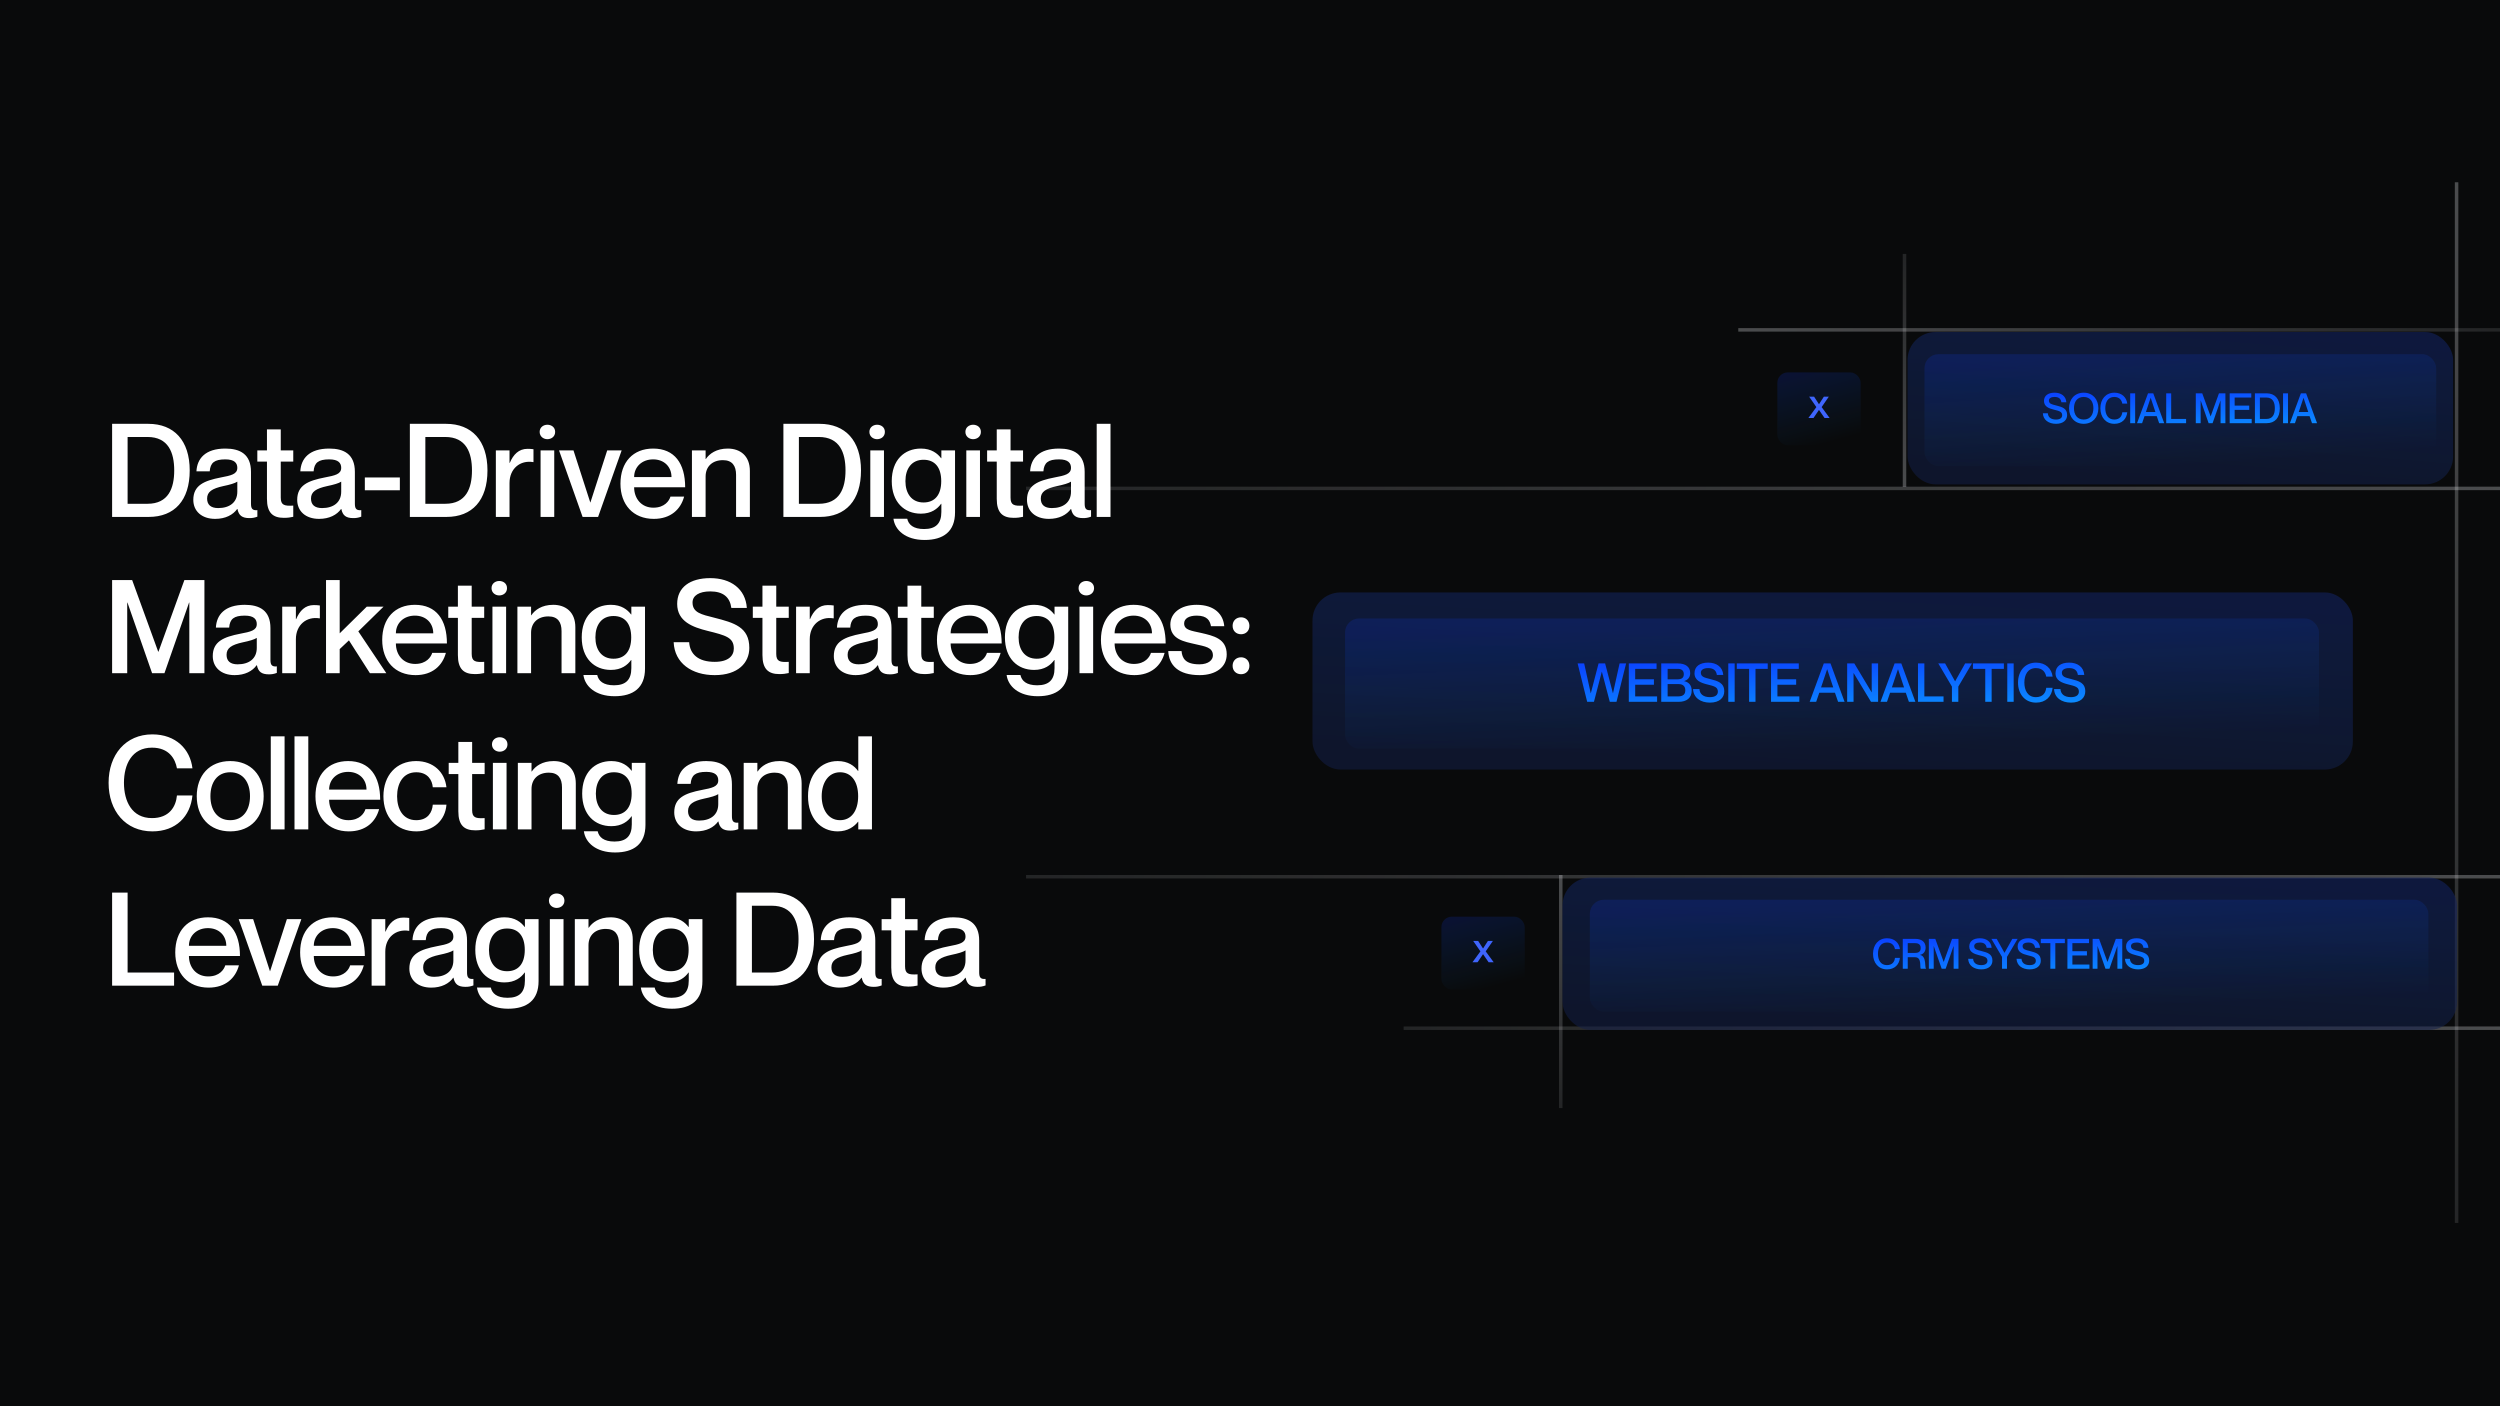 <svg width="1920" height="1080" viewBox="0 0 1920 1080" fill="none" xmlns="http://www.w3.org/2000/svg">
<rect width="1920" height="1080" fill="#090A0B"/>
<g clip-path="url(#clip0_271_611)">
<line y1="-1.342" x2="1132.45" y2="-1.342" transform="matrix(1 0 0 -1 788 373.747)" stroke="url(#paint0_linear_271_611)" stroke-opacity="0.3" stroke-width="2.684"/>
<line x1="1078" y1="789.658" x2="1920" y2="789.658" stroke="url(#paint1_linear_271_611)" stroke-opacity="0.3" stroke-width="2.684"/>
<line y1="-1.342" x2="1132.45" y2="-1.342" transform="matrix(1 0 0 -1 788 672)" stroke="url(#paint2_linear_271_611)" stroke-opacity="0.3" stroke-width="2.684"/>
<line x1="1920" y1="253.342" x2="1335" y2="253.342" stroke="url(#paint3_linear_271_611)" stroke-opacity="0.3" stroke-width="2.684"/>
<line x1="1886.66" y1="967" x2="1886.66" y2="140" stroke="url(#paint4_linear_271_611)" stroke-opacity="0.3" stroke-width="2.684"/>
<line y1="-1.342" x2="179" y2="-1.342" transform="matrix(4.37114e-08 1 1 -4.37114e-08 1464 195)" stroke="url(#paint5_linear_271_611)" stroke-opacity="0.3" stroke-width="2.684"/>
<line x1="1198.66" y1="851" x2="1198.66" y2="672" stroke="url(#paint6_linear_271_611)" stroke-opacity="0.3" stroke-width="2.684"/>
<rect x="1008" y="455" width="799" height="136" rx="21.468" fill="#141F49" fill-opacity="0.54"/>
<rect x="1008" y="455" width="799" height="136" rx="21.468" fill="url(#paint7_linear_271_611)"/>
<rect x="1033" y="475" width="748" height="100" rx="10.734" fill="url(#paint8_linear_271_611)"/>
<path d="M1211.61 509.506H1216.64L1221.67 532.359H1221.76L1227.7 509.506H1232.73L1238.71 532.359H1238.79L1243.83 509.506H1248.86L1241.47 539H1236.32L1230.25 515.9H1230.17L1224.15 539H1218.95L1211.61 509.506ZM1255.82 521.675H1270.22V525.882H1255.82V534.834H1272.65V539H1250.92V509.506H1272.24V513.672H1255.82V521.675ZM1298.07 516.931C1298.07 520.561 1295.92 522.252 1293.49 523.077V523.16C1296.58 523.696 1299.22 525.965 1299.22 530.379C1299.22 536.071 1295.3 539 1289.2 539H1275.83V509.506H1288.5C1294.56 509.506 1298.07 512.187 1298.07 516.931ZM1280.74 521.716H1288.33C1291.84 521.716 1293.16 520.314 1293.16 517.715C1293.16 515.116 1291.55 513.672 1288.62 513.672H1280.74V521.716ZM1280.74 525.387V534.834H1288.83C1293.03 534.834 1294.31 532.854 1294.31 530.09C1294.31 527.079 1292.46 525.387 1289.36 525.387H1280.74ZM1313.13 521.427C1319.45 523.036 1324.23 524.397 1324.23 530.997C1324.23 535.7 1320.68 539.619 1313.26 539.619C1306.04 539.619 1300.55 535.865 1300.26 529.182H1305.17C1305.42 532.936 1307.98 535.411 1313.26 535.411C1317.63 535.411 1319.32 533.472 1319.32 531.204C1319.32 527.697 1316.81 527.037 1310.99 525.594C1306.37 524.439 1301.38 522.665 1301.38 517.055C1301.38 511.816 1305.42 508.887 1311.86 508.887C1318.33 508.887 1323.03 512.27 1323.45 518.334H1318.54C1318.08 514.91 1315.94 513.095 1311.86 513.095C1308.35 513.095 1306.25 514.415 1306.25 516.601C1306.25 519.819 1309.01 520.396 1313.13 521.427ZM1327.32 509.506H1332.23V539H1327.32V509.506ZM1343.31 539V513.672H1333.86V509.506H1357.62V513.672H1348.22V539H1343.31ZM1365.06 521.675H1379.45V525.882H1365.06V534.834H1381.89V539H1360.15V509.506H1381.47V513.672H1365.06V521.675ZM1409.25 532.029H1397.21L1394.82 539H1389.83L1400.67 509.506H1405.83L1416.64 539H1411.65L1409.25 532.029ZM1398.57 527.945H1407.93L1403.31 514.002H1403.23L1398.57 527.945ZM1418.62 539V509.506H1424.11L1437.39 531.657H1437.47V509.506H1442.38V539H1436.94L1423.61 516.931H1423.53V539H1418.62ZM1463.64 532.029H1451.59L1449.2 539H1444.21L1455.06 509.506H1460.21L1471.02 539H1466.03L1463.64 532.029ZM1452.95 527.945H1462.32L1457.7 514.002H1457.62L1452.95 527.945ZM1473.01 509.506H1477.91V534.834H1492.64V539H1473.01V509.506ZM1488.6 509.506H1493.84L1501.47 523.201H1501.56L1509.23 509.506H1514.47L1503.99 527.285V539H1499.08V527.285L1488.6 509.506ZM1524.67 539V513.672H1515.22V509.506H1538.98V513.672H1529.58V539H1524.67ZM1541.59 509.506H1546.5V539H1541.59V509.506ZM1571.5 519.654C1570.96 516.684 1569.02 513.095 1563.58 513.095C1557.23 513.095 1554.71 518.416 1554.71 524.232C1554.71 530.09 1557.23 535.411 1563.58 535.411C1569.07 535.411 1571.17 531.822 1571.5 528.234H1576.41C1575.75 534.875 1571.21 539.619 1563.7 539.619C1555.21 539.619 1549.84 533.142 1549.84 524.232C1549.84 515.364 1555.21 508.887 1563.7 508.887C1571.17 508.887 1575.71 513.631 1576.41 519.654H1571.5ZM1590.39 521.427C1596.71 523.036 1601.49 524.397 1601.49 530.997C1601.49 535.7 1597.94 539.619 1590.52 539.619C1583.3 539.619 1577.81 535.865 1577.52 529.182H1582.43C1582.68 532.936 1585.24 535.411 1590.52 535.411C1594.89 535.411 1596.58 533.472 1596.58 531.204C1596.58 527.697 1594.07 527.037 1588.25 525.594C1583.63 524.439 1578.64 522.665 1578.64 517.055C1578.64 511.816 1582.68 508.887 1589.12 508.887C1595.59 508.887 1600.29 512.27 1600.71 518.334H1595.8C1595.34 514.91 1593.2 513.095 1589.12 513.095C1585.61 513.095 1583.51 514.415 1583.51 516.601C1583.51 519.819 1586.27 520.396 1590.39 521.427Z" fill="url(#paint9_linear_271_611)"/>
<rect x="1107" y="704" width="64" height="56" rx="8" fill="url(#paint10_linear_271_611)"/>
<path d="M1131.42 722.648H1135.23L1138.94 728.408H1139.01L1142.72 722.648H1146.53L1141.02 730.648L1147.14 739H1143.23L1139.01 732.856H1138.94L1134.78 739H1130.85L1136.96 730.648L1131.42 722.648Z" fill="#3F65FD"/>
<rect x="1365" y="286" width="64" height="56" rx="8" fill="url(#paint11_linear_271_611)"/>
<path d="M1389.42 304.648H1393.23L1396.94 310.408H1397.01L1400.72 304.648H1404.53L1399.02 312.648L1405.14 321H1401.23L1397.01 314.856H1396.94L1392.78 321H1388.85L1394.96 312.648L1389.42 304.648Z" fill="#3F65FD"/>
<rect x="1200" y="674" width="687" height="117" rx="21.468" fill="#141F49" fill-opacity="0.54"/>
<rect x="1200" y="674" width="687" height="117" rx="21.468" fill="url(#paint12_linear_271_611)"/>
<rect x="1221" y="691" width="644" height="86" rx="10.734" fill="url(#paint13_linear_271_611)"/>
<path d="M1455.33 728.953C1454.91 726.643 1453.4 723.852 1449.17 723.852C1444.22 723.852 1442.27 727.99 1442.27 732.514C1442.27 737.07 1444.22 741.209 1449.17 741.209C1453.43 741.209 1455.07 738.417 1455.33 735.626H1459.14C1458.63 740.792 1455.1 744.481 1449.26 744.481C1442.65 744.481 1438.48 739.444 1438.48 732.514C1438.48 725.616 1442.65 720.579 1449.26 720.579C1455.07 720.579 1458.6 724.269 1459.14 728.953H1455.33ZM1461.33 744V721.06H1471.11C1475.83 721.06 1478.88 723.467 1478.88 727.637C1478.88 730.846 1477.24 732.707 1474.61 733.348V733.412C1479.9 734.407 1477.98 743.39 1479.2 743.775V744H1475.19C1474.13 743.037 1476.28 735.145 1470.76 735.145H1465.15V744H1461.33ZM1465.15 724.301V731.872H1470.31C1472.65 731.872 1475.09 731.423 1475.09 728.087C1475.09 724.782 1472.65 724.301 1470.31 724.301H1465.15ZM1481.36 744V721.06H1486.31L1492.72 738.706H1492.79L1499.17 721.06H1504.11V744H1500.39V726.611H1500.33L1494.26 744H1491.21L1485.15 726.611H1485.09V744H1481.36ZM1521.55 730.332C1526.46 731.584 1530.18 732.642 1530.18 737.776C1530.18 741.433 1527.42 744.481 1521.64 744.481C1516.03 744.481 1511.76 741.562 1511.54 736.364H1515.36C1515.55 739.284 1517.54 741.209 1521.64 741.209C1525.05 741.209 1526.36 739.701 1526.36 737.936C1526.36 735.209 1524.4 734.696 1519.88 733.573C1516.29 732.675 1512.4 731.295 1512.4 726.932C1512.4 722.857 1515.55 720.579 1520.55 720.579C1525.59 720.579 1529.25 723.21 1529.57 727.926H1525.75C1525.4 725.263 1523.73 723.852 1520.55 723.852C1517.83 723.852 1516.19 724.878 1516.19 726.579C1516.19 729.081 1518.34 729.53 1521.55 730.332ZM1529.4 721.06H1533.48L1539.41 731.712H1539.48L1545.45 721.06H1549.52L1541.37 734.888V744H1537.55V734.888L1529.4 721.06ZM1558.71 730.332C1563.62 731.584 1567.34 732.642 1567.34 737.776C1567.34 741.433 1564.58 744.481 1558.8 744.481C1553.19 744.481 1548.92 741.562 1548.7 736.364H1552.52C1552.71 739.284 1554.7 741.209 1558.8 741.209C1562.21 741.209 1563.52 739.701 1563.52 737.936C1563.52 735.209 1561.56 734.696 1557.04 733.573C1553.45 732.675 1549.56 731.295 1549.56 726.932C1549.56 722.857 1552.71 720.579 1557.71 720.579C1562.75 720.579 1566.41 723.21 1566.73 727.926H1562.91C1562.56 725.263 1560.89 723.852 1557.71 723.852C1554.99 723.852 1553.35 724.878 1553.35 726.579C1553.35 729.081 1555.5 729.53 1558.71 730.332ZM1574.67 744V724.301H1567.33V721.06H1585.81V724.301H1578.49V744H1574.67ZM1591.59 730.525H1602.78V733.797H1591.59V740.76H1604.68V744H1587.77V721.06H1604.36V724.301H1591.59V730.525ZM1607.15 744V721.06H1612.09L1618.51 738.706H1618.57L1624.95 721.06H1629.9V744H1626.17V726.611H1626.11L1620.05 744H1617L1610.93 726.611H1610.87V744H1607.15ZM1641.96 730.332C1646.87 731.584 1650.59 732.642 1650.59 737.776C1650.59 741.433 1647.83 744.481 1642.05 744.481C1636.44 744.481 1632.17 741.562 1631.95 736.364H1635.77C1635.96 739.284 1637.95 741.209 1642.05 741.209C1645.46 741.209 1646.77 739.701 1646.77 737.936C1646.77 735.209 1644.81 734.696 1640.29 733.573C1636.7 732.675 1632.81 731.295 1632.81 726.932C1632.81 722.857 1635.96 720.579 1640.96 720.579C1646 720.579 1649.66 723.21 1649.98 727.926H1646.16C1645.81 725.263 1644.14 723.852 1640.96 723.852C1638.24 723.852 1636.6 724.878 1636.6 726.579C1636.6 729.081 1638.75 729.53 1641.96 730.332Z" fill="url(#paint14_linear_271_611)"/>
<rect x="1465" y="255" width="419" height="117" rx="21.468" fill="#141F49" fill-opacity="0.54"/>
<rect x="1465" y="255" width="419" height="117" rx="21.468" fill="url(#paint15_linear_271_611)"/>
<rect x="1478" y="272" width="393" height="86" rx="10.734" fill="url(#paint16_linear_271_611)"/>
<path d="M1578.93 311.332C1583.84 312.584 1587.56 313.642 1587.56 318.776C1587.56 322.433 1584.8 325.481 1579.02 325.481C1573.41 325.481 1569.14 322.562 1568.92 317.364H1572.74C1572.93 320.284 1574.92 322.209 1579.02 322.209C1582.43 322.209 1583.74 320.701 1583.74 318.936C1583.74 316.209 1581.78 315.696 1577.26 314.573C1573.67 313.675 1569.78 312.295 1569.78 307.932C1569.78 303.857 1572.93 301.579 1577.93 301.579C1582.97 301.579 1586.63 304.21 1586.95 308.926H1583.13C1582.78 306.263 1581.11 304.852 1577.93 304.852C1575.21 304.852 1573.57 305.878 1573.57 307.579C1573.57 310.081 1575.72 310.53 1578.93 311.332ZM1600.29 325.481C1593.36 325.481 1589.03 320.412 1589.03 313.514C1589.03 306.616 1593.36 301.579 1600.29 301.579C1607.19 301.579 1611.55 306.616 1611.55 313.514C1611.55 320.412 1607.19 325.481 1600.29 325.481ZM1600.29 322.209C1605.55 322.209 1607.73 318.166 1607.73 313.514C1607.73 308.894 1605.55 304.852 1600.29 304.852C1595.03 304.852 1592.81 308.894 1592.81 313.514C1592.81 318.166 1595.03 322.209 1600.29 322.209ZM1629.92 309.953C1629.5 307.643 1627.99 304.852 1623.76 304.852C1618.82 304.852 1616.86 308.99 1616.86 313.514C1616.86 318.07 1618.82 322.209 1623.76 322.209C1628.03 322.209 1629.66 319.417 1629.92 316.626H1633.74C1633.22 321.792 1629.7 325.481 1623.86 325.481C1617.25 325.481 1613.08 320.444 1613.08 313.514C1613.08 306.616 1617.25 301.579 1623.86 301.579C1629.66 301.579 1633.19 305.269 1633.74 309.953H1629.92ZM1635.99 302.06H1639.8V325H1635.99V302.06ZM1656.37 319.578H1647L1645.14 325H1641.25L1649.69 302.06H1653.7L1662.11 325H1658.23L1656.37 319.578ZM1648.06 316.402H1655.34L1651.75 305.557H1651.68L1648.06 316.402ZM1663.65 302.06H1667.47V321.76H1678.92V325H1663.65V302.06ZM1686.37 325V302.06H1691.31L1697.73 319.706H1697.79L1704.17 302.06H1709.11V325H1705.39V307.611H1705.33L1699.27 325H1696.22L1690.15 307.611H1690.09V325H1686.37ZM1716.21 311.525H1727.4V314.797H1716.21V321.76H1729.3V325H1712.39V302.06H1728.98V305.301H1716.21V311.525ZM1731.77 325V302.06H1740.69C1747.01 302.06 1750.89 306.167 1750.89 313.546C1750.89 320.925 1747.14 325 1740.78 325H1731.77ZM1735.59 305.301V321.76H1740.49C1745.63 321.76 1747.07 317.942 1747.07 313.546C1747.07 309.151 1745.63 305.301 1740.49 305.301H1735.59ZM1753.37 302.06H1757.19V325H1753.37V302.06ZM1773.75 319.578H1764.38L1762.52 325H1758.64L1767.08 302.06H1771.09L1779.5 325H1775.61L1773.75 319.578ZM1765.44 316.402H1772.73L1769.13 305.557H1769.07L1765.44 316.402Z" fill="url(#paint17_linear_271_611)"/>
</g>
<path d="M86.1 397V325.5H113.9C133.6 325.5 145.7 338.3 145.7 361.3C145.7 384.3 134 397 114.2 397H86.1ZM98 335.6V386.9H113.3C129.3 386.9 133.8 375 133.8 361.3C133.8 347.6 129.3 335.6 113.3 335.6H98ZM182.259 359.3C182.259 355.6 180.059 352.8 173.059 352.8C164.659 352.8 161.559 355.4 161.059 362H150.859C151.359 352.2 157.659 344.5 173.059 344.5C184.359 344.5 192.759 348.8 192.759 362.4V386.7C192.759 390.3 193.559 392.2 197.659 391.8V396.8C195.259 397.7 193.559 397.9 191.559 397.9C185.959 397.9 183.359 395.9 182.359 390.9H182.159C178.959 395.4 173.159 398.5 165.259 398.5C154.859 398.5 148.459 392.5 148.459 383.9C148.459 372.7 156.759 369.2 169.559 366.7C177.459 365.2 182.259 364.2 182.259 359.3ZM167.559 390.2C176.259 390.2 182.259 385.9 182.259 377.6V369.9C180.559 371.1 176.459 372.3 171.559 373.3C162.859 375.2 159.059 377.7 159.059 382.9C159.059 387.6 161.859 390.2 167.559 390.2ZM225.224 354.5H215.624V382.2C215.624 388 218.424 388.7 225.224 388.3V396.9C223.124 397.4 220.824 397.7 218.024 397.7C209.624 397.7 205.024 393.9 205.024 383.1V354.5H197.624V345.9H205.024V329.8H215.624V345.9H225.224V354.5ZM262.048 359.3C262.048 355.6 259.848 352.8 252.848 352.8C244.448 352.8 241.348 355.4 240.848 362H230.648C231.148 352.2 237.448 344.5 252.848 344.5C264.148 344.5 272.548 348.8 272.548 362.4V386.7C272.548 390.3 273.348 392.2 277.448 391.8V396.8C275.048 397.7 273.348 397.9 271.348 397.9C265.748 397.9 263.148 395.9 262.148 390.9H261.948C258.748 395.4 252.948 398.5 245.048 398.5C234.648 398.5 228.248 392.5 228.248 383.9C228.248 372.7 236.548 369.2 249.348 366.7C257.248 365.2 262.048 364.2 262.048 359.3ZM247.348 390.2C256.048 390.2 262.048 385.9 262.048 377.6V369.9C260.348 371.1 256.248 372.3 251.348 373.3C242.648 375.2 238.848 377.7 238.848 382.9C238.848 387.6 241.648 390.2 247.348 390.2ZM280.19 366.7H307.09V376.5H280.19V366.7ZM314.772 397V325.5H342.572C362.272 325.5 374.372 338.3 374.372 361.3C374.372 384.3 362.672 397 342.872 397H314.772ZM326.672 335.6V386.9H341.972C357.972 386.9 362.472 375 362.472 361.3C362.472 347.6 357.972 335.6 341.972 335.6H326.672ZM405.113 344.7C406.913 344.7 408.213 344.8 409.713 345V354.9H409.513C399.413 353.2 391.313 360 391.313 370.9V397H380.813V345.9H391.313V355.5H391.513C394.213 349.1 398.413 344.7 405.113 344.7ZM420.357 337.3C417.457 337.3 414.457 335.3 414.457 331.7C414.457 328.1 417.457 326.2 420.357 326.2C423.457 326.2 426.357 328.1 426.357 331.7C426.357 335.3 423.457 337.3 420.357 337.3ZM415.157 345.9H425.657V397H415.157V345.9ZM429.332 345.9H440.432L453.332 385.9H453.432L466.332 345.9H477.432L459.332 397H447.432L429.332 345.9ZM501.807 389.9C510.507 389.9 514.007 384.5 514.907 381.4H525.407C522.807 391.1 515.207 398.5 502.107 398.5C486.207 398.5 476.507 387.5 476.507 371.5C476.507 354.9 486.207 344.5 501.607 344.5C518.107 344.5 526.207 356 526.207 374.2H487.007C487.007 382.8 492.507 389.9 501.807 389.9ZM501.607 352.8C493.107 352.8 487.007 358.5 487.007 366.4H515.707C515.707 358.5 510.107 352.8 501.607 352.8ZM558.906 344.5C568.406 344.5 575.906 350 575.906 361.7V397H565.306V364.7C565.306 357.8 562.406 353.4 555.206 353.4C547.106 353.4 541.906 358.3 541.906 365.9V397H531.406V345.9H541.906V352.5H542.106C544.806 348.5 550.106 344.5 558.906 344.5ZM601.651 397V325.5H629.451C649.151 325.5 661.251 338.3 661.251 361.3C661.251 384.3 649.551 397 629.751 397H601.651ZM613.551 335.6V386.9H628.851C644.851 386.9 649.351 375 649.351 361.3C649.351 347.6 644.851 335.6 628.851 335.6H613.551ZM673.591 337.3C670.691 337.3 667.691 335.3 667.691 331.7C667.691 328.1 670.691 326.2 673.591 326.2C676.691 326.2 679.591 328.1 679.591 331.7C679.591 335.3 676.691 337.3 673.591 337.3ZM668.391 345.9H678.891V397H668.391V345.9ZM722.966 345.9H733.466V393.5C733.466 408.2 724.566 414.7 710.066 414.7C695.366 414.7 687.266 407 686.166 398.4H696.766C697.766 402.9 701.366 406.3 709.666 406.3C718.466 406.3 722.966 402.3 722.966 393.1V386.9H722.766C720.066 390.7 715.366 394.5 707.266 394.5C694.466 394.5 684.866 385.6 684.866 369.5C684.866 353.3 694.466 344.5 707.266 344.5C715.366 344.5 720.066 348.3 722.766 351.9H722.966V345.9ZM709.266 385.9C717.766 385.9 722.866 380.3 722.866 369.5C722.866 358.7 717.766 353.1 709.266 353.1C700.066 353.1 695.366 360 695.366 369.5C695.366 378.9 700.066 385.9 709.266 385.9ZM747.326 337.3C744.426 337.3 741.426 335.3 741.426 331.7C741.426 328.1 744.426 326.2 747.326 326.2C750.426 326.2 753.326 328.1 753.326 331.7C753.326 335.3 750.426 337.3 747.326 337.3ZM742.126 345.9H752.626V397H742.126V345.9ZM785.701 354.5H776.101V382.2C776.101 388 778.901 388.7 785.701 388.3V396.9C783.601 397.4 781.301 397.7 778.501 397.7C770.101 397.7 765.501 393.9 765.501 383.1V354.5H758.101V345.9H765.501V329.8H776.101V345.9H785.701V354.5ZM822.525 359.3C822.525 355.6 820.325 352.8 813.325 352.8C804.925 352.8 801.825 355.4 801.325 362H791.125C791.625 352.2 797.925 344.5 813.325 344.5C824.625 344.5 833.025 348.8 833.025 362.4V386.7C833.025 390.3 833.825 392.2 837.925 391.8V396.8C835.525 397.7 833.825 397.9 831.825 397.9C826.225 397.9 823.625 395.9 822.625 390.9H822.425C819.225 395.4 813.425 398.5 805.525 398.5C795.125 398.5 788.725 392.5 788.725 383.9C788.725 372.7 797.025 369.2 809.825 366.7C817.725 365.2 822.525 364.2 822.525 359.3ZM807.825 390.2C816.525 390.2 822.525 385.9 822.525 377.6V369.9C820.825 371.1 816.725 372.3 811.825 373.3C803.125 375.2 799.325 377.7 799.325 382.9C799.325 387.6 802.125 390.2 807.825 390.2ZM842.266 325.5H852.866V397H842.266V325.5ZM86.1 517V445.5H101.5L121.5 500.5H121.7L141.6 445.5H157V517H145.4V462.8H145.2L126.3 517H116.8L97.9 462.8H97.7V517H86.1ZM197.201 479.3C197.201 475.6 195.001 472.8 188.001 472.8C179.601 472.8 176.501 475.4 176.001 482H165.801C166.301 472.2 172.601 464.5 188.001 464.5C199.301 464.5 207.701 468.8 207.701 482.4V506.7C207.701 510.3 208.501 512.2 212.601 511.8V516.8C210.201 517.7 208.501 517.9 206.501 517.9C200.901 517.9 198.301 515.9 197.301 510.9H197.101C193.901 515.4 188.101 518.5 180.201 518.5C169.801 518.5 163.401 512.5 163.401 503.9C163.401 492.7 171.701 489.2 184.501 486.7C192.401 485.2 197.201 484.2 197.201 479.3ZM182.501 510.2C191.201 510.2 197.201 505.9 197.201 497.6V489.9C195.501 491.1 191.401 492.3 186.501 493.3C177.801 495.2 174.001 497.7 174.001 502.9C174.001 507.6 176.801 510.2 182.501 510.2ZM241.042 464.7C242.842 464.7 244.142 464.8 245.642 465V474.9H245.442C235.342 473.2 227.242 480 227.242 490.9V517H216.742V465.9H227.242V475.5H227.442C230.142 469.1 234.342 464.7 241.042 464.7ZM250.387 445.5H260.887V486.4L281.687 465.9H294.587L275.187 484.9L296.687 517H284.087L267.987 491.8L260.887 498.5V517H250.387V445.5ZM318.838 509.9C327.538 509.9 331.038 504.5 331.938 501.4H342.438C339.838 511.1 332.238 518.5 319.138 518.5C303.238 518.5 293.538 507.5 293.538 491.5C293.538 474.9 303.238 464.5 318.638 464.5C335.138 464.5 343.238 476 343.238 494.2H304.038C304.038 502.8 309.538 509.9 318.838 509.9ZM318.638 472.8C310.138 472.8 304.038 478.5 304.038 486.4H332.738C332.738 478.5 327.138 472.8 318.638 472.8ZM371.861 474.5H362.261V502.2C362.261 508 365.061 508.7 371.861 508.3V516.9C369.761 517.4 367.461 517.7 364.661 517.7C356.261 517.7 351.661 513.9 351.661 503.1V474.5H344.261V465.9H351.661V449.8H362.261V465.9H371.861V474.5ZM383.392 457.3C380.492 457.3 377.492 455.3 377.492 451.7C377.492 448.1 380.492 446.2 383.392 446.2C386.492 446.2 389.392 448.1 389.392 451.7C389.392 455.3 386.492 457.3 383.392 457.3ZM378.192 465.9H388.692V517H378.192V465.9ZM424.867 464.5C434.367 464.5 441.867 470 441.867 481.7V517H431.267V484.7C431.267 477.8 428.367 473.4 421.167 473.4C413.067 473.4 407.867 478.3 407.867 485.9V517H397.367V465.9H407.867V472.5H408.067C410.767 468.5 416.067 464.5 424.867 464.5ZM484.869 465.9H495.369V513.5C495.369 528.2 486.469 534.7 471.969 534.7C457.269 534.7 449.169 527 448.069 518.4H458.669C459.669 522.9 463.269 526.3 471.569 526.3C480.369 526.3 484.869 522.3 484.869 513.1V506.9H484.669C481.969 510.7 477.269 514.5 469.169 514.5C456.369 514.5 446.769 505.6 446.769 489.5C446.769 473.3 456.369 464.5 469.169 464.5C477.269 464.5 481.969 468.3 484.669 471.9H484.869V465.9ZM471.169 505.9C479.669 505.9 484.769 500.3 484.769 489.5C484.769 478.7 479.669 473.1 471.169 473.1C461.969 473.1 457.269 480 457.269 489.5C457.269 498.9 461.969 505.9 471.169 505.9ZM548.571 474.4C563.871 478.3 575.471 481.6 575.471 497.6C575.471 509 566.871 518.5 548.871 518.5C531.371 518.5 518.071 509.4 517.371 493.2H529.271C529.871 502.3 536.071 508.3 548.871 508.3C559.471 508.3 563.571 503.6 563.571 498.1C563.571 489.6 557.471 488 543.371 484.5C532.171 481.7 520.071 477.4 520.071 463.8C520.071 451.1 529.871 444 545.471 444C561.171 444 572.571 452.2 573.571 466.9H561.671C560.571 458.6 555.371 454.2 545.471 454.2C536.971 454.2 531.871 457.4 531.871 462.7C531.871 470.5 538.571 471.9 548.571 474.4ZM605.759 474.5H596.159V502.2C596.159 508 598.959 508.7 605.759 508.3V516.9C603.659 517.4 601.359 517.7 598.559 517.7C590.159 517.7 585.559 513.9 585.559 503.1V474.5H578.159V465.9H585.559V449.8H596.159V465.9H605.759V474.5ZM635.691 464.7C637.491 464.7 638.791 464.8 640.291 465V474.9H640.091C629.991 473.2 621.891 480 621.891 490.9V517H611.391V465.9H621.891V475.5H622.091C624.791 469.1 628.991 464.7 635.691 464.7ZM674.177 479.3C674.177 475.6 671.977 472.8 664.977 472.8C656.577 472.8 653.477 475.4 652.977 482H642.777C643.277 472.2 649.577 464.5 664.977 464.5C676.277 464.5 684.677 468.8 684.677 482.4V506.7C684.677 510.3 685.477 512.2 689.577 511.8V516.8C687.177 517.7 685.477 517.9 683.477 517.9C677.877 517.9 675.277 515.9 674.277 510.9H674.077C670.877 515.4 665.077 518.5 657.177 518.5C646.777 518.5 640.377 512.5 640.377 503.9C640.377 492.7 648.677 489.2 661.477 486.7C669.377 485.2 674.177 484.2 674.177 479.3ZM659.477 510.2C668.177 510.2 674.177 505.9 674.177 497.6V489.9C672.477 491.1 668.377 492.3 663.477 493.3C654.777 495.2 650.977 497.7 650.977 502.9C650.977 507.6 653.777 510.2 659.477 510.2ZM717.142 474.5H707.542V502.2C707.542 508 710.342 508.7 717.142 508.3V516.9C715.042 517.4 712.742 517.7 709.942 517.7C701.542 517.7 696.942 513.9 696.942 503.1V474.5H689.542V465.9H696.942V449.8H707.542V465.9H717.142V474.5ZM744.885 509.9C753.585 509.9 757.085 504.5 757.985 501.4H768.485C765.885 511.1 758.285 518.5 745.185 518.5C729.285 518.5 719.585 507.5 719.585 491.5C719.585 474.9 729.285 464.5 744.685 464.5C761.185 464.5 769.285 476 769.285 494.2H730.085C730.085 502.8 735.585 509.9 744.885 509.9ZM744.685 472.8C736.185 472.8 730.085 478.5 730.085 486.4H758.785C758.785 478.5 753.185 472.8 744.685 472.8ZM809.884 465.9H820.384V513.5C820.384 528.2 811.484 534.7 796.984 534.7C782.284 534.7 774.184 527 773.084 518.4H783.684C784.684 522.9 788.284 526.3 796.584 526.3C805.384 526.3 809.884 522.3 809.884 513.1V506.9H809.684C806.984 510.7 802.284 514.5 794.184 514.5C781.384 514.5 771.784 505.6 771.784 489.5C771.784 473.3 781.384 464.5 794.184 464.5C802.284 464.5 806.984 468.3 809.684 471.9H809.884V465.9ZM796.184 505.9C804.684 505.9 809.784 500.3 809.784 489.5C809.784 478.7 804.684 473.1 796.184 473.1C786.984 473.1 782.284 480 782.284 489.5C782.284 498.9 786.984 505.9 796.184 505.9ZM834.244 457.3C831.344 457.3 828.344 455.3 828.344 451.7C828.344 448.1 831.344 446.2 834.244 446.2C837.344 446.2 840.244 448.1 840.244 451.7C840.244 455.3 837.344 457.3 834.244 457.3ZM829.044 465.9H839.544V517H829.044V465.9ZM870.819 509.9C879.519 509.9 883.019 504.5 883.919 501.4H894.419C891.819 511.1 884.219 518.5 871.119 518.5C855.219 518.5 845.519 507.5 845.519 491.5C845.519 474.9 855.219 464.5 870.619 464.5C887.119 464.5 895.219 476 895.219 494.2H856.019C856.019 502.8 861.519 509.9 870.819 509.9ZM870.619 472.8C862.119 472.8 856.019 478.5 856.019 486.4H884.719C884.719 478.5 879.119 472.8 870.619 472.8ZM922.518 486.1C931.918 488.3 942.118 490.4 942.118 502.6C942.118 512.4 933.718 518.5 921.318 518.5C904.818 518.5 897.718 510.8 897.218 500H907.418C907.918 505.5 910.318 510.2 921.118 510.2C928.418 510.2 931.518 506.6 931.518 503.4C931.518 497 925.418 496.5 917.918 494.7C909.818 492.8 898.818 491.2 898.818 479.6C898.818 471.2 906.218 464.5 919.018 464.5C932.918 464.5 939.518 472 940.218 480.9H930.018C929.318 476.9 927.318 472.8 919.118 472.8C912.818 472.8 909.418 475.2 909.418 478.8C909.418 484 915.118 484.4 922.518 486.1ZM953.144 487.1C949.444 487.1 946.644 484.6 946.644 480.6C946.644 476.7 949.444 474.1 953.144 474.1C956.744 474.1 959.544 476.7 959.544 480.6C959.544 484.6 956.744 487.1 953.144 487.1ZM953.144 517.8C949.444 517.8 946.644 515.3 946.644 511.3C946.644 507.4 949.444 504.8 953.144 504.8C956.744 504.8 959.544 507.4 959.544 511.3C959.544 515.3 956.744 517.8 953.144 517.8ZM135.9 590.1C134.6 582.9 129.9 574.2 116.7 574.2C101.3 574.2 95.2 587.1 95.2 601.2C95.2 615.4 101.3 628.3 116.7 628.3C130 628.3 135.1 619.6 135.9 610.9H147.8C146.2 627 135.2 638.5 117 638.5C96.4 638.5 83.4 622.8 83.4 601.2C83.4 579.7 96.4 564 117 564C135.1 564 146.1 575.5 147.8 590.1H135.9ZM176.801 638.5C160.801 638.5 151.101 627.4 151.101 611.5C151.101 595.6 160.801 584.5 176.801 584.5C192.801 584.5 202.501 595.6 202.501 611.5C202.501 627.4 192.801 638.5 176.801 638.5ZM176.801 629.9C186.801 629.9 192.001 622 192.001 611.5C192.001 600.9 186.801 593.1 176.801 593.1C166.801 593.1 161.601 600.9 161.601 611.5C161.601 622 166.801 629.9 176.801 629.9ZM207.958 565.5H218.558V637H207.958V565.5ZM226.173 565.5H236.773V637H226.173V565.5ZM267.569 629.9C276.269 629.9 279.769 624.5 280.669 621.4H291.169C288.569 631.1 280.969 638.5 267.869 638.5C251.969 638.5 242.269 627.5 242.269 611.5C242.269 594.9 251.969 584.5 267.369 584.5C283.869 584.5 291.969 596 291.969 614.2H252.769C252.769 622.8 258.269 629.9 267.569 629.9ZM267.369 592.8C258.869 592.8 252.769 598.5 252.769 606.4H281.469C281.469 598.5 275.869 592.8 267.369 592.8ZM332.368 604.6C331.968 599.4 328.668 593.1 319.668 593.1C309.368 593.1 304.968 601.9 304.968 611.5C304.968 621.1 309.268 629.9 319.668 629.9C328.668 629.9 331.968 623.7 332.368 618H342.868C342.068 629.8 332.968 638.5 319.668 638.5C304.368 638.5 294.468 627.5 294.468 611.5C294.468 595.5 304.368 584.5 319.568 584.5C332.868 584.5 341.568 593 342.868 604.6H332.368ZM372.205 594.5H362.605V622.2C362.605 628 365.405 628.7 372.205 628.3V636.9C370.105 637.4 367.805 637.7 365.005 637.7C356.605 637.7 352.005 633.9 352.005 623.1V594.5H344.605V585.9H352.005V569.8H362.605V585.9H372.205V594.5ZM383.736 577.3C380.836 577.3 377.836 575.3 377.836 571.7C377.836 568.1 380.836 566.2 383.736 566.2C386.836 566.2 389.736 568.1 389.736 571.7C389.736 575.3 386.836 577.3 383.736 577.3ZM378.536 585.9H389.036V637H378.536V585.9ZM425.211 584.5C434.711 584.5 442.211 590 442.211 601.7V637H431.611V604.7C431.611 597.8 428.711 593.4 421.511 593.4C413.411 593.4 408.211 598.3 408.211 605.9V637H397.711V585.9H408.211V592.5H408.411C411.111 588.5 416.411 584.5 425.211 584.5ZM485.213 585.9H495.713V633.5C495.713 648.2 486.813 654.7 472.313 654.7C457.613 654.7 449.513 647 448.413 638.4H459.013C460.013 642.9 463.613 646.3 471.913 646.3C480.713 646.3 485.213 642.3 485.213 633.1V626.9H485.013C482.313 630.7 477.613 634.5 469.513 634.5C456.713 634.5 447.113 625.6 447.113 609.5C447.113 593.3 456.713 584.5 469.513 584.5C477.613 584.5 482.313 588.3 485.013 591.9H485.213V585.9ZM471.513 625.9C480.013 625.9 485.113 620.3 485.113 609.5C485.113 598.7 480.013 593.1 471.513 593.1C462.313 593.1 457.613 600 457.613 609.5C457.613 618.9 462.313 625.9 471.513 625.9ZM551.615 599.3C551.615 595.6 549.415 592.8 542.415 592.8C534.015 592.8 530.915 595.4 530.415 602H520.215C520.715 592.2 527.015 584.5 542.415 584.5C553.715 584.5 562.115 588.8 562.115 602.4V626.7C562.115 630.3 562.915 632.2 567.015 631.8V636.8C564.615 637.7 562.915 637.9 560.915 637.9C555.315 637.9 552.715 635.9 551.715 630.9H551.515C548.315 635.4 542.515 638.5 534.615 638.5C524.215 638.5 517.815 632.5 517.815 623.9C517.815 612.7 526.115 609.2 538.915 606.7C546.815 605.2 551.615 604.2 551.615 599.3ZM536.915 630.2C545.615 630.2 551.615 625.9 551.615 617.6V609.9C549.915 611.1 545.815 612.3 540.915 613.3C532.215 615.2 528.415 617.7 528.415 622.9C528.415 627.6 531.215 630.2 536.915 630.2ZM598.656 584.5C608.156 584.5 615.656 590 615.656 601.7V637H605.056V604.7C605.056 597.8 602.156 593.4 594.956 593.4C586.856 593.4 581.656 598.3 581.656 605.9V637H571.156V585.9H581.656V592.5H581.856C584.556 588.5 589.856 584.5 598.656 584.5ZM659.158 565.5H669.658V637H659.158V631.1H658.958C656.258 634.6 651.258 638.5 643.358 638.5C630.258 638.5 620.558 628.3 620.558 611.5C620.558 594.7 630.258 584.5 643.358 584.5C651.258 584.5 656.258 588.2 658.958 592.1H659.158V565.5ZM645.158 629.9C653.758 629.9 659.058 622.8 659.058 611.5C659.058 600.1 653.758 593.1 645.158 593.1C635.958 593.1 631.058 601.5 631.058 611.5C631.058 621.5 635.958 629.9 645.158 629.9ZM86.1 685.5H98V746.9H133.7V757H86.1V685.5ZM159.897 749.9C168.597 749.9 172.097 744.5 172.997 741.4H183.497C180.897 751.1 173.297 758.5 160.197 758.5C144.297 758.5 134.597 747.5 134.597 731.5C134.597 714.9 144.297 704.5 159.697 704.5C176.197 704.5 184.297 716 184.297 734.2H145.097C145.097 742.8 150.597 749.9 159.897 749.9ZM159.697 712.8C151.197 712.8 145.097 718.5 145.097 726.4H173.797C173.797 718.5 168.197 712.8 159.697 712.8ZM183.324 705.9H194.424L207.324 745.9H207.424L220.324 705.9H231.424L213.324 757H201.424L183.324 705.9ZM255.799 749.9C264.499 749.9 267.999 744.5 268.899 741.4H279.399C276.799 751.1 269.199 758.5 256.099 758.5C240.199 758.5 230.499 747.5 230.499 731.5C230.499 714.9 240.199 704.5 255.599 704.5C272.099 704.5 280.199 716 280.199 734.2H240.999C240.999 742.8 246.499 749.9 255.799 749.9ZM255.599 712.8C247.099 712.8 240.999 718.5 240.999 726.4H269.699C269.699 718.5 264.099 712.8 255.599 712.8ZM309.698 704.7C311.498 704.7 312.798 704.8 314.298 705V714.9H314.098C303.998 713.2 295.898 720 295.898 730.9V757H285.398V705.9H295.898V715.5H296.098C298.798 709.1 302.998 704.7 309.698 704.7ZM348.185 719.3C348.185 715.6 345.985 712.8 338.985 712.8C330.585 712.8 327.485 715.4 326.985 722H316.785C317.285 712.2 323.585 704.5 338.985 704.5C350.285 704.5 358.685 708.8 358.685 722.4V746.7C358.685 750.3 359.485 752.2 363.585 751.8V756.8C361.185 757.7 359.485 757.9 357.485 757.9C351.885 757.9 349.285 755.9 348.285 750.9H348.085C344.885 755.4 339.085 758.5 331.185 758.5C320.785 758.5 314.385 752.5 314.385 743.9C314.385 732.7 322.685 729.2 335.485 726.7C343.385 725.2 348.185 724.2 348.185 719.3ZM333.485 750.2C342.185 750.2 348.185 745.9 348.185 737.6V729.9C346.485 731.1 342.385 732.3 337.485 733.3C328.785 735.2 324.985 737.7 324.985 742.9C324.985 747.6 327.785 750.2 333.485 750.2ZM403.127 705.9H413.627V753.5C413.627 768.2 404.727 774.7 390.227 774.7C375.527 774.7 367.427 767 366.327 758.4H376.927C377.927 762.9 381.527 766.3 389.827 766.3C398.627 766.3 403.127 762.3 403.127 753.1V746.9H402.927C400.227 750.7 395.527 754.5 387.427 754.5C374.627 754.5 365.027 745.6 365.027 729.5C365.027 713.3 374.627 704.5 387.427 704.5C395.527 704.5 400.227 708.3 402.927 711.9H403.127V705.9ZM389.427 745.9C397.927 745.9 403.027 740.3 403.027 729.5C403.027 718.7 397.927 713.1 389.427 713.1C380.227 713.1 375.527 720 375.527 729.5C375.527 738.9 380.227 745.9 389.427 745.9ZM427.486 697.3C424.586 697.3 421.586 695.3 421.586 691.7C421.586 688.1 424.586 686.2 427.486 686.2C430.586 686.2 433.486 688.1 433.486 691.7C433.486 695.3 430.586 697.3 427.486 697.3ZM422.286 705.9H432.786V757H422.286V705.9ZM468.961 704.5C478.461 704.5 485.961 710 485.961 721.7V757H475.361V724.7C475.361 717.8 472.461 713.4 465.261 713.4C457.161 713.4 451.961 718.3 451.961 725.9V757H441.461V705.9H451.961V712.5H452.161C454.861 708.5 460.161 704.5 468.961 704.5ZM528.963 705.9H539.463V753.5C539.463 768.2 530.563 774.7 516.063 774.7C501.363 774.7 493.263 767 492.163 758.4H502.763C503.763 762.9 507.363 766.3 515.663 766.3C524.463 766.3 528.963 762.3 528.963 753.1V746.9H528.763C526.063 750.7 521.363 754.5 513.263 754.5C500.463 754.5 490.863 745.6 490.863 729.5C490.863 713.3 500.463 704.5 513.263 704.5C521.363 704.5 526.063 708.3 528.763 711.9H528.963V705.9ZM515.263 745.9C523.763 745.9 528.863 740.3 528.863 729.5C528.863 718.7 523.763 713.1 515.263 713.1C506.063 713.1 501.363 720 501.363 729.5C501.363 738.9 506.063 745.9 515.263 745.9ZM565.565 757V685.5H593.365C613.065 685.5 625.165 698.3 625.165 721.3C625.165 744.3 613.465 757 593.665 757H565.565ZM577.465 695.6V746.9H592.765C608.765 746.9 613.265 735 613.265 721.3C613.265 707.6 608.765 695.6 592.765 695.6H577.465ZM661.724 719.3C661.724 715.6 659.524 712.8 652.524 712.8C644.124 712.8 641.024 715.4 640.524 722H630.324C630.824 712.2 637.124 704.5 652.524 704.5C663.824 704.5 672.224 708.8 672.224 722.4V746.7C672.224 750.3 673.024 752.2 677.124 751.8V756.8C674.724 757.7 673.024 757.9 671.024 757.9C665.424 757.9 662.824 755.9 661.824 750.9H661.624C658.424 755.4 652.624 758.5 644.724 758.5C634.324 758.5 627.924 752.5 627.924 743.9C627.924 732.7 636.224 729.2 649.024 726.7C656.924 725.2 661.724 724.2 661.724 719.3ZM647.024 750.2C655.724 750.2 661.724 745.9 661.724 737.6V729.9C660.024 731.1 655.924 732.3 651.024 733.3C642.324 735.2 638.524 737.7 638.524 742.9C638.524 747.6 641.324 750.2 647.024 750.2ZM704.689 714.5H695.089V742.2C695.089 748 697.889 748.7 704.689 748.3V756.9C702.589 757.4 700.289 757.7 697.489 757.7C689.089 757.7 684.489 753.9 684.489 743.1V714.5H677.089V705.9H684.489V689.8H695.089V705.9H704.689V714.5ZM741.513 719.3C741.513 715.6 739.313 712.8 732.313 712.8C723.913 712.8 720.813 715.4 720.313 722H710.113C710.613 712.2 716.913 704.5 732.313 704.5C743.613 704.5 752.013 708.8 752.013 722.4V746.7C752.013 750.3 752.813 752.2 756.913 751.8V756.8C754.513 757.7 752.813 757.9 750.813 757.9C745.213 757.9 742.613 755.9 741.613 750.9H741.413C738.213 755.4 732.413 758.5 724.513 758.5C714.113 758.5 707.713 752.5 707.713 743.9C707.713 732.7 716.013 729.2 728.813 726.7C736.713 725.2 741.513 724.2 741.513 719.3ZM726.813 750.2C735.513 750.2 741.513 745.9 741.513 737.6V729.9C739.813 731.1 735.713 732.3 730.813 733.3C722.113 735.2 718.313 737.7 718.313 742.9C718.313 747.6 721.113 750.2 726.813 750.2Z" fill="white"/>
<defs>
<linearGradient id="paint0_linear_271_611" x1="1132.45" y1="0.001" x2="1.38111e-07" y2="-0.012" gradientUnits="userSpaceOnUse">
<stop stop-color="#E3E5E8"/>
<stop offset="1" stop-color="#E3E5E8" stop-opacity="0.4"/>
</linearGradient>
<linearGradient id="paint1_linear_271_611" x1="1920" y1="791.001" x2="1078" y2="790.994" gradientUnits="userSpaceOnUse">
<stop stop-color="#E3E5E8"/>
<stop offset="1" stop-color="#E3E5E8" stop-opacity="0.4"/>
</linearGradient>
<linearGradient id="paint2_linear_271_611" x1="1132.45" y1="0.001" x2="1.38111e-07" y2="-0.012" gradientUnits="userSpaceOnUse">
<stop stop-color="#E3E5E8"/>
<stop offset="1" stop-color="#E3E5E8" stop-opacity="0.4"/>
</linearGradient>
<linearGradient id="paint3_linear_271_611" x1="1335" y1="251.999" x2="1920" y2="252.003" gradientUnits="userSpaceOnUse">
<stop stop-color="#E3E5E8"/>
<stop offset="1" stop-color="#E3E5E8" stop-opacity="0.4"/>
</linearGradient>
<linearGradient id="paint4_linear_271_611" x1="1888" y1="140" x2="1887.99" y2="967" gradientUnits="userSpaceOnUse">
<stop stop-color="#E3E5E8"/>
<stop offset="1" stop-color="#E3E5E8" stop-opacity="0.4"/>
</linearGradient>
<linearGradient id="paint5_linear_271_611" x1="179" y1="0.001" x2="-9.77362e-10" y2="0.001" gradientUnits="userSpaceOnUse">
<stop stop-color="#E3E5E8"/>
<stop offset="1" stop-color="#E3E5E8" stop-opacity="0.4"/>
</linearGradient>
<linearGradient id="paint6_linear_271_611" x1="1200" y1="672" x2="1200" y2="851" gradientUnits="userSpaceOnUse">
<stop stop-color="#E3E5E8"/>
<stop offset="1" stop-color="#E3E5E8" stop-opacity="0.4"/>
</linearGradient>
<linearGradient id="paint7_linear_271_611" x1="1576.04" y1="455" x2="1568.7" y2="599.206" gradientUnits="userSpaceOnUse">
<stop stop-color="#0B3CFF" stop-opacity="0.08"/>
<stop offset="1" stop-color="#0B8AFF" stop-opacity="0"/>
</linearGradient>
<linearGradient id="paint8_linear_271_611" x1="1271.42" y1="475" x2="1275.82" y2="580.467" gradientUnits="userSpaceOnUse">
<stop stop-color="#0B3CFF" stop-opacity="0.16"/>
<stop offset="1" stop-color="#0B8AFF" stop-opacity="0"/>
</linearGradient>
<linearGradient id="paint9_linear_271_611" x1="1335.95" y1="501" x2="1337.65" y2="548.482" gradientUnits="userSpaceOnUse">
<stop stop-color="#0B3CFF"/>
<stop offset="1" stop-color="#0B8AFF"/>
</linearGradient>
<linearGradient id="paint10_linear_271_611" x1="1127.4" y1="704" x2="1142.42" y2="759.067" gradientUnits="userSpaceOnUse">
<stop stop-color="#0B3CFF" stop-opacity="0.16"/>
<stop offset="1" stop-color="#0B8AFF" stop-opacity="0"/>
</linearGradient>
<linearGradient id="paint11_linear_271_611" x1="1385.4" y1="286" x2="1400.42" y2="341.067" gradientUnits="userSpaceOnUse">
<stop stop-color="#0B3CFF" stop-opacity="0.16"/>
<stop offset="1" stop-color="#0B8AFF" stop-opacity="0"/>
</linearGradient>
<linearGradient id="paint12_linear_271_611" x1="1688.41" y1="674" x2="1682.1" y2="798.059" gradientUnits="userSpaceOnUse">
<stop stop-color="#0B3CFF" stop-opacity="0.08"/>
<stop offset="1" stop-color="#0B8AFF" stop-opacity="0"/>
</linearGradient>
<linearGradient id="paint13_linear_271_611" x1="1426.27" y1="691" x2="1430.05" y2="781.702" gradientUnits="userSpaceOnUse">
<stop stop-color="#0B3CFF" stop-opacity="0.16"/>
<stop offset="1" stop-color="#0B8AFF" stop-opacity="0"/>
</linearGradient>
<linearGradient id="paint14_linear_271_611" x1="1505.53" y1="715" x2="1507.4" y2="751.883" gradientUnits="userSpaceOnUse">
<stop stop-color="#0B3CFF"/>
<stop offset="1" stop-color="#0B8AFF"/>
</linearGradient>
<linearGradient id="paint15_linear_271_611" x1="1762.88" y1="255" x2="1752.57" y2="378.519" gradientUnits="userSpaceOnUse">
<stop stop-color="#0B3CFF" stop-opacity="0.08"/>
<stop offset="1" stop-color="#0B8AFF" stop-opacity="0"/>
</linearGradient>
<linearGradient id="paint16_linear_271_611" x1="1603.27" y1="272" x2="1609.44" y2="362.438" gradientUnits="userSpaceOnUse">
<stop stop-color="#0B3CFF" stop-opacity="0.16"/>
<stop offset="1" stop-color="#0B8AFF" stop-opacity="0"/>
</linearGradient>
<linearGradient id="paint17_linear_271_611" x1="1635.57" y1="296" x2="1637.47" y2="332.88" gradientUnits="userSpaceOnUse">
<stop stop-color="#0B3CFF"/>
<stop offset="1" stop-color="#0B8AFF"/>
</linearGradient>
<clipPath id="clip0_271_611">
<rect width="1132" height="799.194" fill="white" transform="translate(788 140)"/>
</clipPath>
</defs>
</svg>
